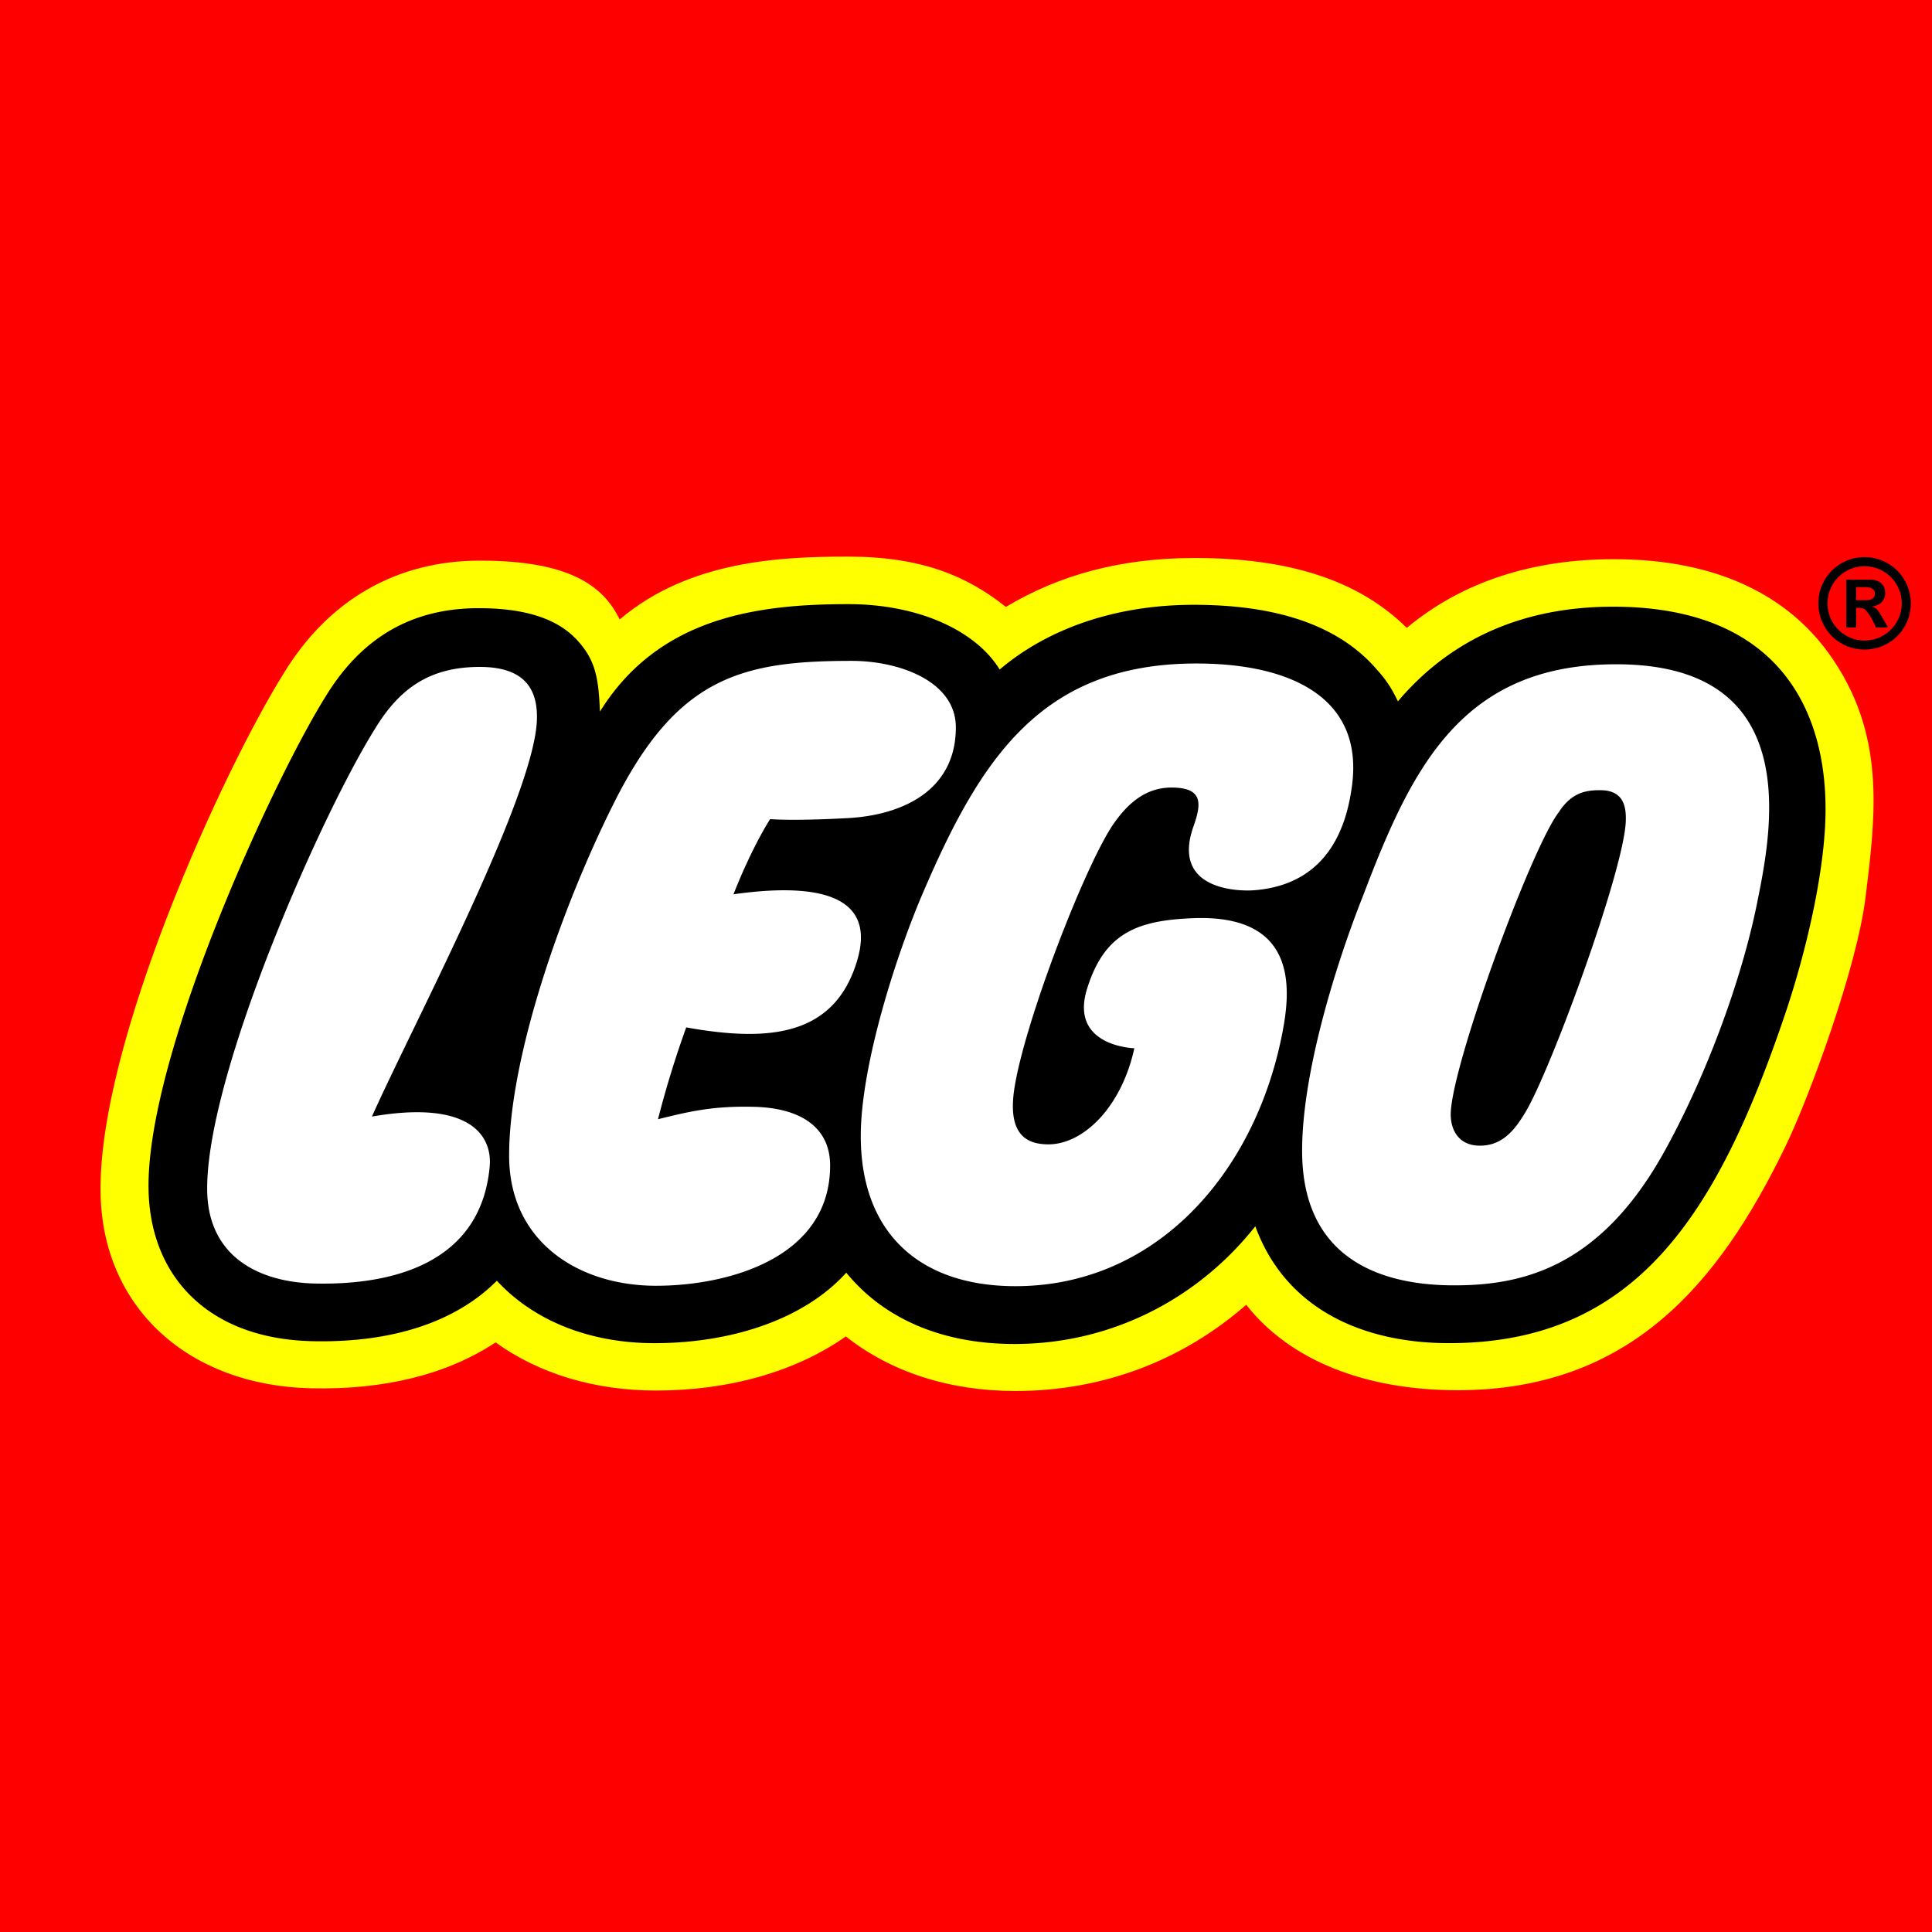 <svg viewBox="0 0 90 90" xmlns="http://www.w3.org/2000/svg"><g fill="none"><path fill="red" d="M0 0h90v90H0z"/><path d="M86.897 41.85c-.403 3.224-2.584 9.2-3.74 11.587-3.11 6.404-7.262 11.325-15.26 11.325-4.272 0-7.788-1.367-9.843-3.982-3.01 2.635-6.736 4.018-10.746 4.018-3.094 0-5.824-.892-7.905-2.543-2.3 1.62-5.4 2.522-8.84 2.522-2.87 0-5.453-.786-7.476-2.243-2.236 1.482-5.167 2.22-8.609 2.138-5.725-.135-9.678-3.766-9.792-9.037-.15-7.005 5.749-19.825 8.53-24.266 2.079-3.417 5.256-5.253 9.145-5.253 4.223 0 5.755 1.207 6.507 2.741 3.26-2.77 7.58-2.927 10.653-2.927 3.397 0 5.525.9 7.337 2.344 2.505-1.5 5.373-2.28 8.792-2.28 4.374 0 7.619 1.017 9.883 3.256 2.64-2.2 5.952-3.201 9.653-3.201 4.897 0 8.118 1.767 10.011 4.397 2.665 3.714 2.19 7.453 1.7 11.404Z" fill="#FF0"/><path d="M84.401 38.448c-.15 2.763-1.026 6.203-1.8 8.501-3.118 9.261-6.731 14.999-15.097 14.999-2.463 0-6.837-.652-8.443-5.034l-.384-1.042-.686.87c-2.616 3.316-6.505 5.229-10.667 5.248-3.193.015-5.76-1.055-7.419-3.092l-.456-.563-.484.534c-1.774 1.957-4.86 3.079-8.471 3.079-2.835 0-5.282-.96-6.893-2.708l-.438-.48-.458.465c-1.79 1.805-4.61 2.715-8.157 2.635-4.304-.103-6.924-2.507-7.008-6.43-.13-6.047 5.723-18.774 8.147-22.642 1.575-2.585 3.737-3.838 6.615-3.838 1.96 0 3.298.41 4.097 1.253.723.769.868 1.416.93 2.972l.086 2.011 1.061-1.71c2.57-4.142 6.827-4.711 11.047-4.711 2.934 0 5.493 1.077 6.521 2.749l.38.613.55-.467c2.174-1.849 5.243-2.867 8.637-2.867 3.706 0 6.4.92 8.007 2.741.364.413.606.702.941 1.406l.413.866.621-.732c2.35-2.783 5.563-4.194 9.55-4.194 3.157 0 5.55.838 7.118 2.492 1.97 2.076 2.25 4.995 2.14 7.076Z" fill="#FFF"/><path d="M86.856 25.953a2.149 2.149 0 0 0-2.15 2.156 2.145 2.145 0 0 0 2.15 2.15 2.147 2.147 0 0 0 2.156-2.15 2.152 2.152 0 0 0-2.156-2.156Zm0 .426c.957 0 1.736.773 1.736 1.73 0 .952-.779 1.73-1.736 1.73a1.727 1.727 0 0 1-1.723-1.73c0-.956.769-1.73 1.723-1.73Zm1.096 2.852-.258-.449c-.224-.394-.288-.453-.477-.523v-.01c.377-.044.602-.29.602-.625 0-.353-.225-.62-.704-.62h-1.11v2.227h.46v-.913h.082c.196 0 .276.021.366.111.088.09.225.279.305.439l.178.363h.556Zm-1.488-1.271v-.609h.412c.305 0 .465.106.465.302 0 .157-.1.307-.41.307h-.467ZM75.735 38.27c-.093 2.296-3.456 11.474-4.65 13.499-.518.879-1.1 1.604-2.153 1.601-.918 0-1.326-.65-1.351-1.392-.068-2.072 3.734-12.454 5.034-14.143.577-.89 1.222-1.034 1.96-1.024 1.078.013 1.186.792 1.16 1.46Zm6.128 3.748c-.764 3.804-2.481 8.303-4.349 11.657-3.043 5.472-6.738 6.238-9.964 6.2-3.224-.04-6.866-1.23-6.892-6.209-.02-3.574 1.522-8.619 2.833-11.925 2.28-5.996 4.61-10.883 11.981-10.795 8.594.1 7.062 7.745 6.39 11.072Zm-27.288-5.331c-1.245 0-2.058.787-2.664 1.638-1.33 1.87-4.219 9.366-4.667 12.446-.305 2.11.604 2.537 1.6 2.537 1.597 0 3.387-1.689 3.998-4.477 0 0-3.04-.075-2.202-2.77.812-2.618 2.36-3.183 4.92-3.288 5.048-.206 4.548 3.52 4.145 5.506-1.311 6.452-5.903 11.636-12.4 11.636-4.448 0-7.207-2.463-7.207-6.996 0-3.23 1.603-8.302 2.872-11.27 2.705-6.319 5.542-10.741 12.768-10.741 4.335 0 7.755 1.557 7.252 5.619-.366 2.981-1.857 4.732-4.567 4.944-.758.059-3.86-.02-2.832-2.956.358-1.023.508-1.828-1.016-1.828ZM31.967 47.86a46.406 46.406 0 0 0-1.315 4.278c1.473-.366 2.58-.626 4.475-.578 2.162.052 3.543.95 3.543 2.734 0 4.33-4.786 5.602-8.106 5.602-3.647 0-6.847-2.077-6.847-6.062 0-4.675 2.532-11.76 4.909-16.48 2.92-5.797 5.905-6.568 11.042-6.568 2.258 0 4.859.965 4.859 3.095 0 2.956-2.503 4.082-4.987 4.227-1.059.06-2.69.119-3.665.05 0 0-.826 1.26-1.706 3.501 4.598-.647 6.547.398 5.77 3.056-1.048 3.59-4.162 3.828-7.972 3.145Zm-14.641 4.154c4.496-.781 5.627.846 5.484 2.347-.421 4.508-4.557 5.513-8.147 5.43-2.603-.061-4.944-1.252-5.01-4.275-.113-5.287 5.28-17.519 7.82-21.573 1.17-1.926 2.6-2.875 4.878-2.875 2.157 0 2.694 1.106 2.661 2.434-.083 3.54-5.809 14.305-7.686 18.512Zm57.816-23.752c-4.642 0-7.85 1.84-10.022 4.41-.366-.769-.647-1.106-1.04-1.55-1.776-2.01-4.637-2.948-8.471-2.948-3.747 0-6.871 1.17-9.04 3.015-1.126-1.832-3.81-3.046-7.048-3.046-4.23 0-8.838.6-11.574 5.006-.063-1.587-.209-2.425-1.1-3.371-1.084-1.145-2.838-1.447-4.546-1.447-3.114 0-5.456 1.36-7.142 4.13-2.444 3.906-8.374 16.76-8.238 22.983.084 4.023 2.783 6.92 7.61 7.033 3.774.09 6.732-.918 8.614-2.816 1.688 1.83 4.266 2.909 7.348 2.909 3.432 0 6.89-1.029 8.93-3.283 1.72 2.11 4.425 3.337 7.902 3.321 4.55-.02 8.542-2.176 11.152-5.483 1.429 3.897 5.06 5.444 9.027 5.444 8.69 0 12.505-5.973 15.685-15.422.717-2.13 1.672-5.681 1.831-8.665.263-4.967-1.839-10.22-9.878-10.22Z" fill="#000"/></g></svg>